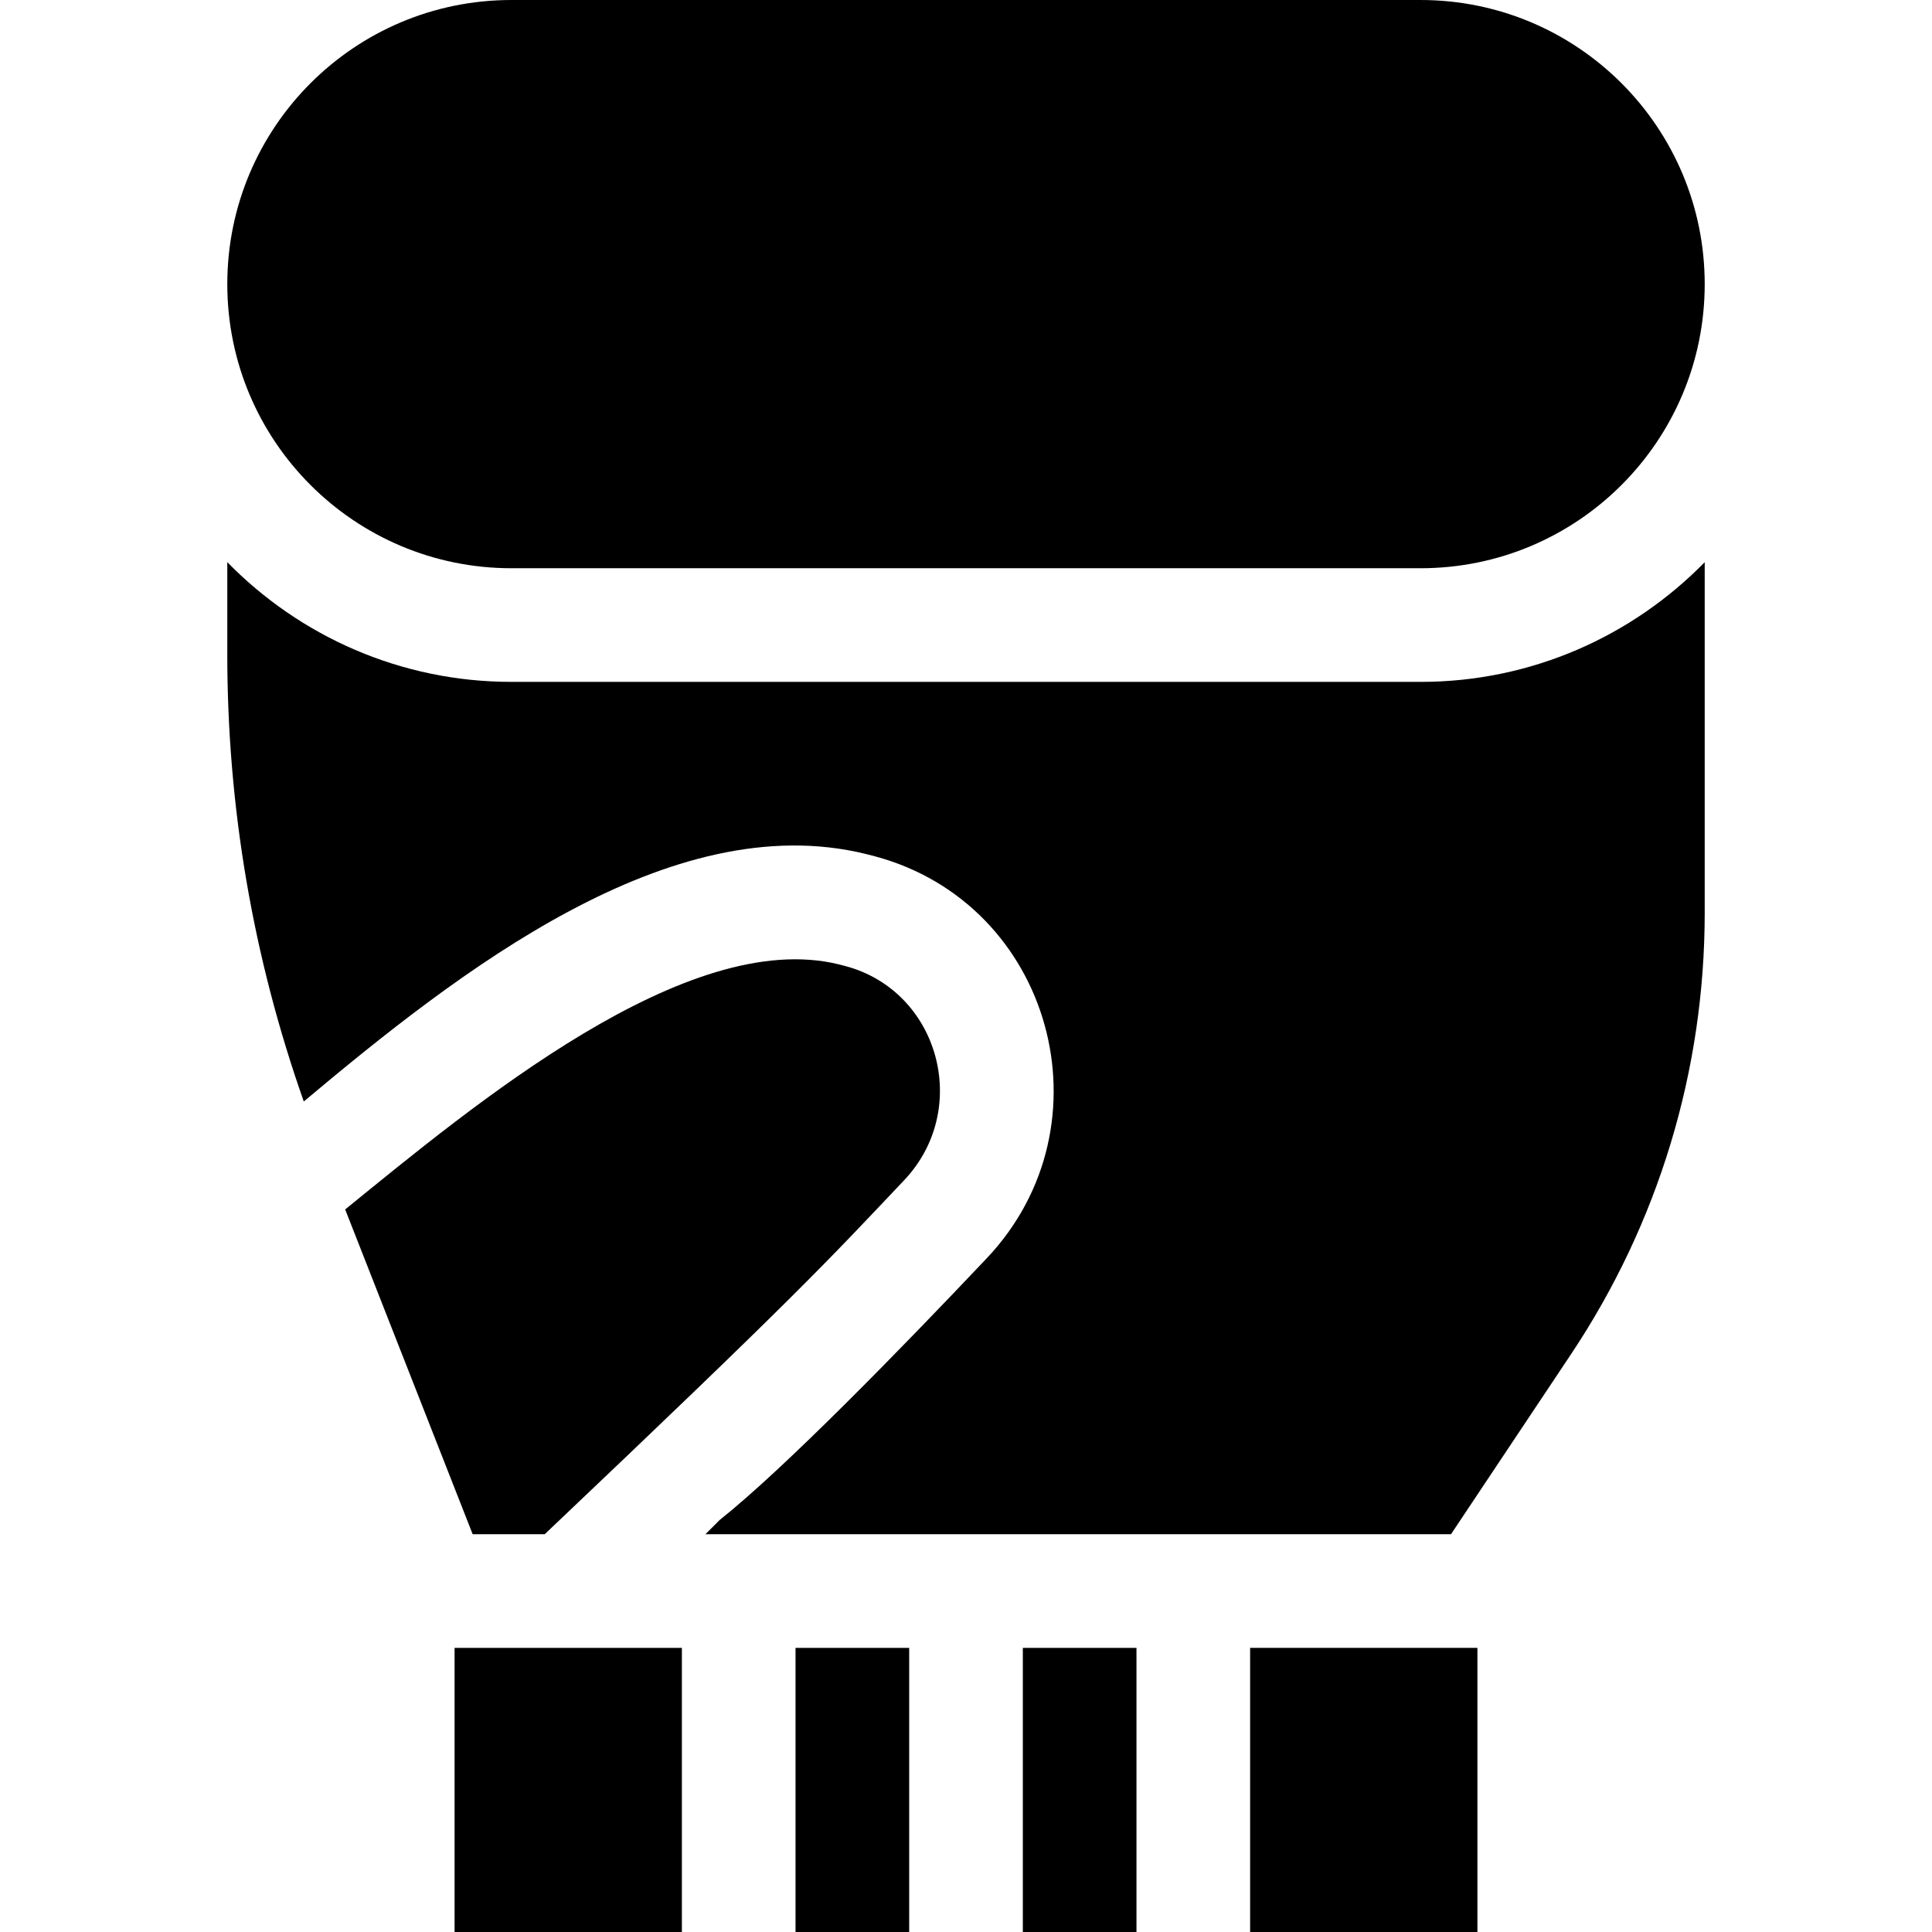 <svg id="Capa_1" enable-background="new 0 0 510 510" height="512" viewBox="0 0 510 510" width="512" xmlns="http://www.w3.org/2000/svg"><g><path id="XMLID_261_" d="m330.001 435v75h59.999v-75c-13.359 0-43.906 0-59.999 0z"/><path id="XMLID_601_" d="m120 435h60.001v75h-60.001z"/><path id="XMLID_628_" d="m210.001 435h30v75h-30z"/><path id="XMLID_629_" d="m270.001 435h30v75h-30z"/><path id="XMLID_918_" d="m375.001 0h-239.999c-41.421 0-75 33.578-75 75 0 41.422 33.579 75 75 75h239.998c41.422 0 75-33.578 75-75 .001-41.422-33.578-75-74.999-75z"/><path id="XMLID_3452_" d="m375.001 180h-239.999c-29.355 0-55.93-12.114-75.003-31.6v24.35c0 40.406 6.804 80.04 20.192 118.012 40.772-34.209 96.7-78.018 148.385-65.329.802.196 1.59.399 2.367.607 46.745 12.523 62.9 70.857 29.529 106.119-22.829 24.125-53.428 55.513-70.49 69.072l-3.77 3.769h196.814l31.703-47.55c23.074-34.609 35.271-74.89 35.271-116.49v-92.555c-19.074 19.483-45.646 31.595-74.999 31.595z"/><path id="XMLID_3451_" d="m238.683 311.54c17.762-18.773 9.256-49.892-15.507-56.522-.58-.156-1.162-.305-1.754-.451-40.132-9.848-96.299 37.059-130.306 64.694l33.658 85.739h19.014c66.482-63.074 74.323-71.721 94.895-93.46z"/></g></svg>
